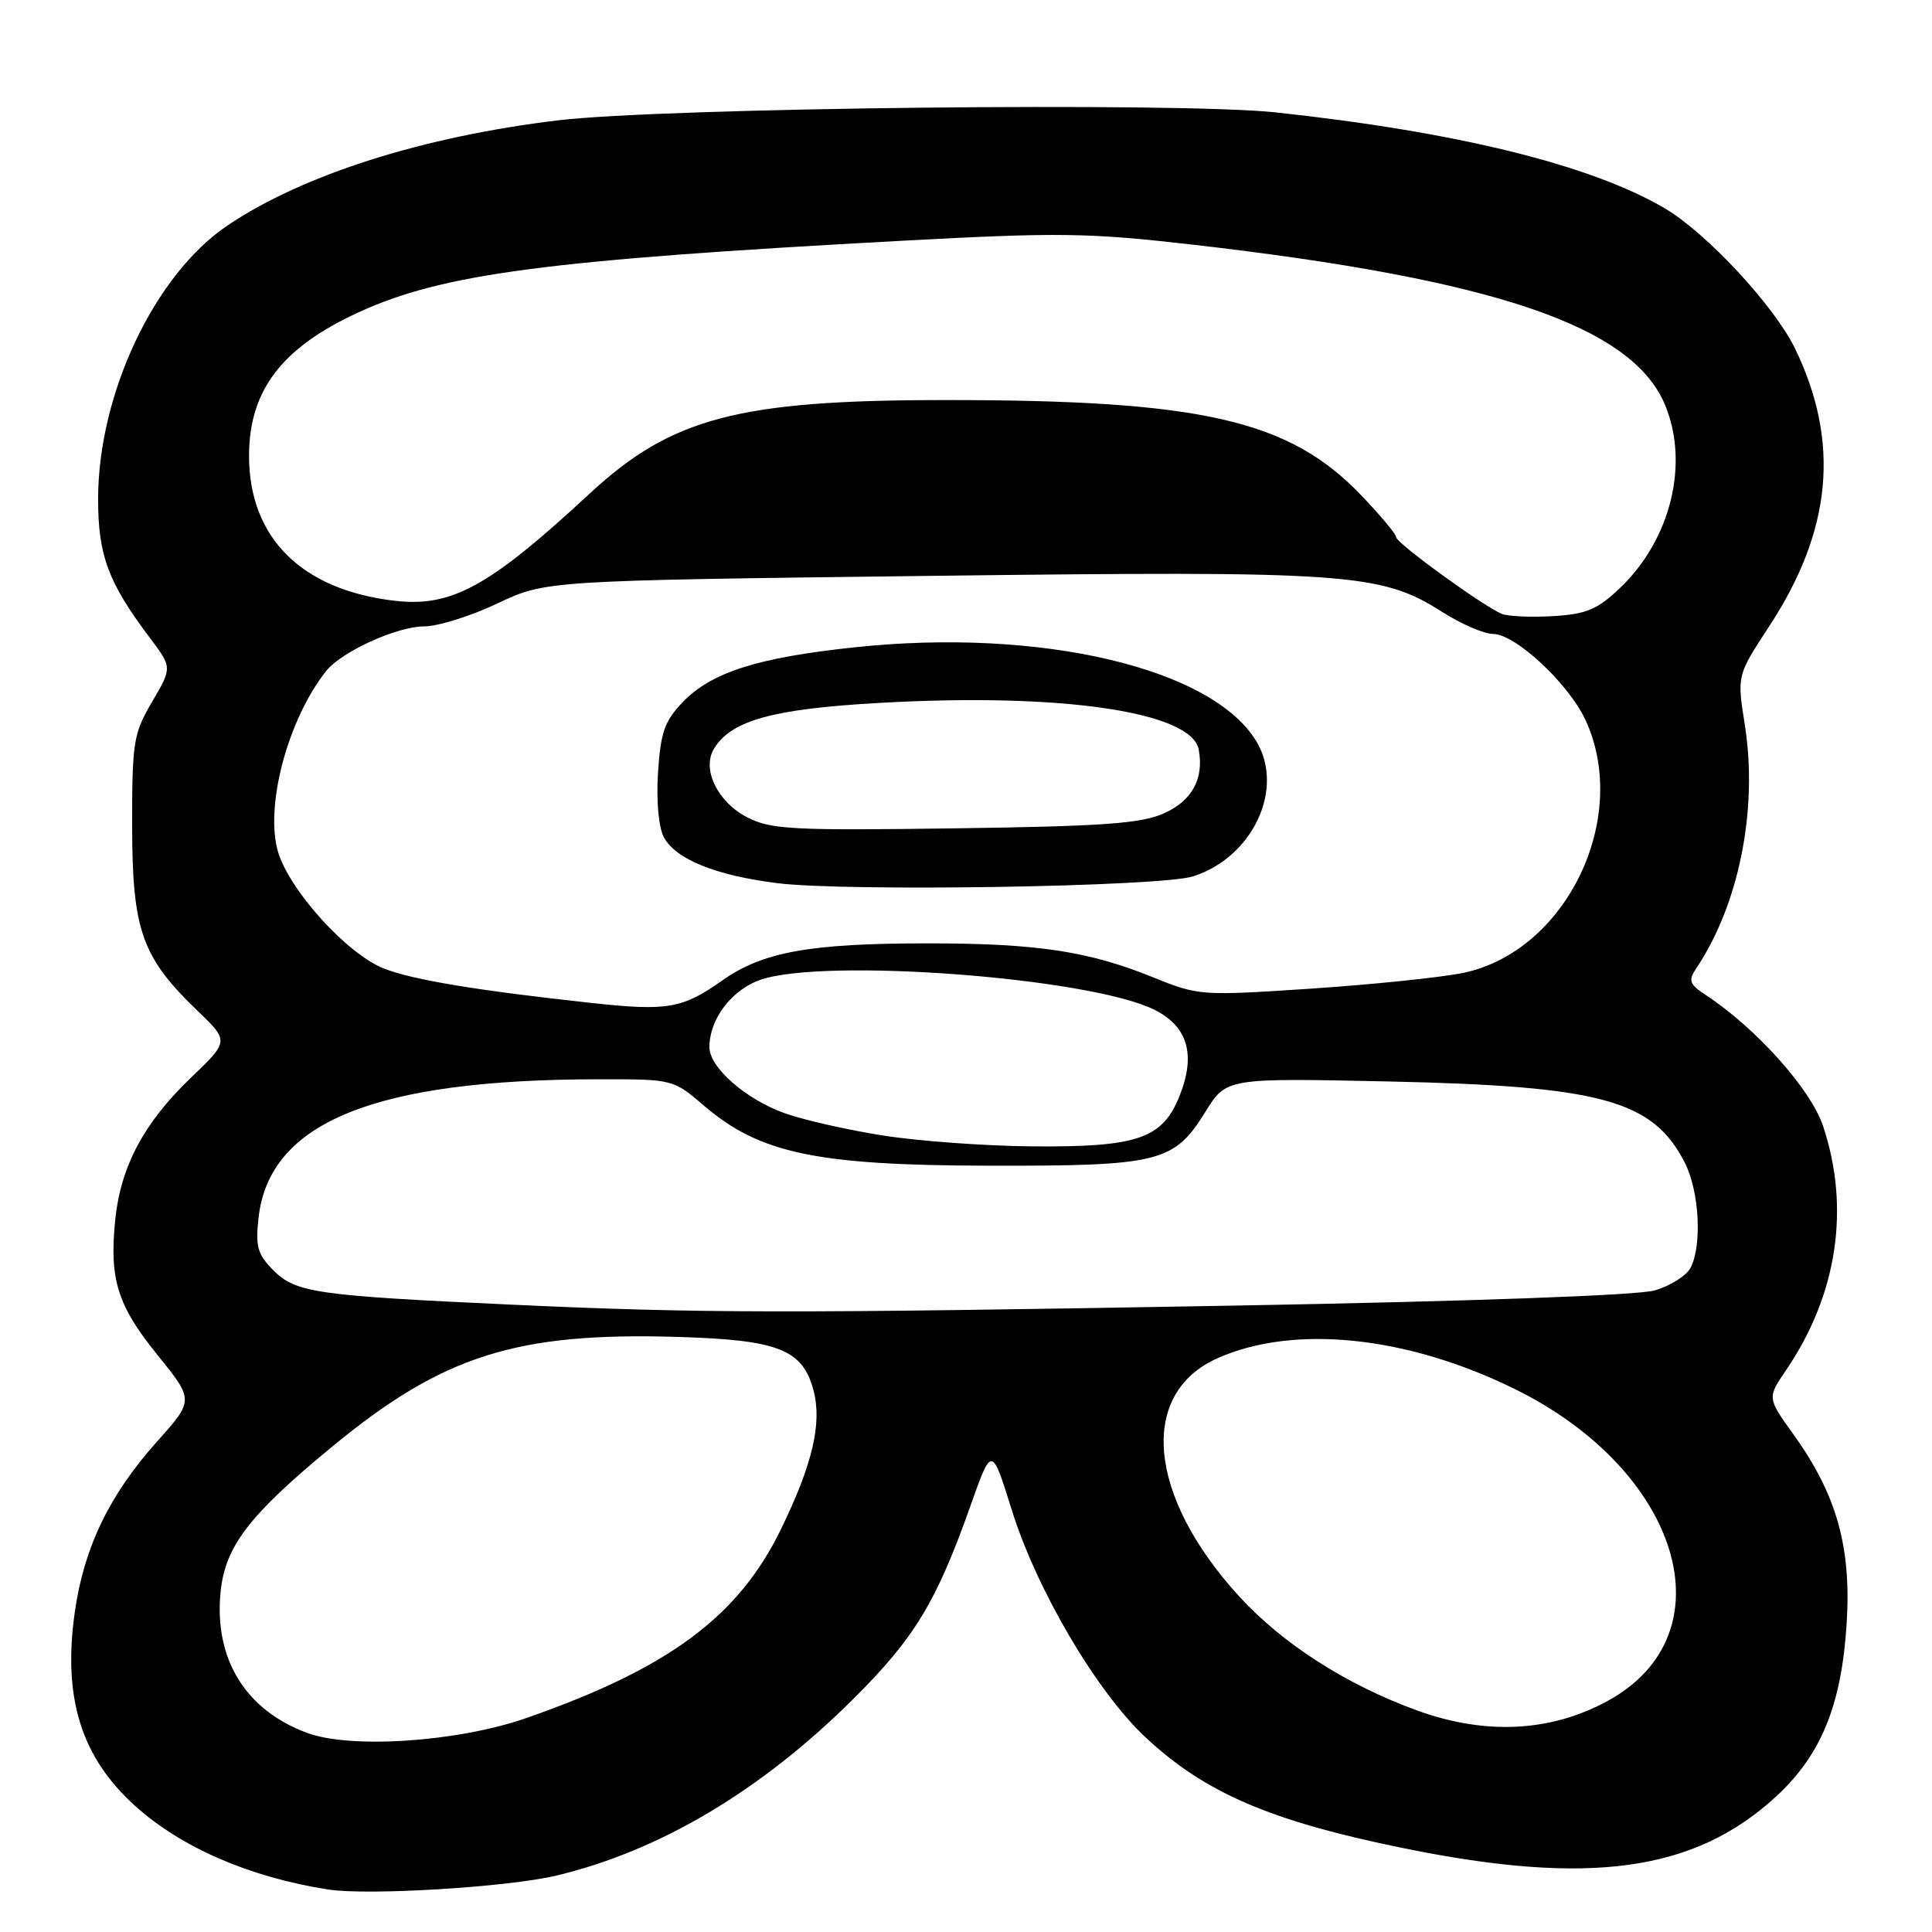 <?xml version="1.0" encoding="UTF-8" standalone="no"?>
<!DOCTYPE svg PUBLIC "-//W3C//DTD SVG 1.1//EN" "http://www.w3.org/Graphics/SVG/1.1/DTD/svg11.dtd" >
<svg xmlns="http://www.w3.org/2000/svg" xmlns:xlink="http://www.w3.org/1999/xlink" version="1.1" viewBox="0 0 256 256">
 <g >
 <path fill="currentColor"
d=" M 73.74 248.52 C 87.47 245.24 100.87 237.26 113.11 225.08 C 121.20 217.02 124.07 212.29 128.59 199.53 C 131.41 191.57 131.41 191.57 134.05 200.03 C 137.34 210.61 145.27 224.10 151.77 230.19 C 159.66 237.57 168.36 241.31 186.00 244.90 C 210.64 249.93 224.55 247.99 235.36 238.03 C 241.32 232.52 244.01 225.94 244.69 215.15 C 245.33 204.99 243.37 198.04 237.64 190.06 C 234.16 185.22 234.16 185.22 236.68 181.53 C 243.45 171.56 245.19 160.10 241.57 149.22 C 239.95 144.33 232.69 136.22 226.00 131.83 C 223.86 130.42 223.68 129.92 224.74 128.34 C 230.44 119.87 232.97 107.19 231.19 96.00 C 230.16 89.50 230.16 89.50 234.42 83.00 C 242.75 70.29 243.85 58.58 237.86 46.20 C 235.11 40.53 226.10 30.83 220.55 27.58 C 210.73 21.83 193.06 17.48 169.01 14.89 C 156.20 13.51 87.97 14.27 74.00 15.94 C 56.04 18.09 40.10 23.16 30.14 29.88 C 20.47 36.40 13.00 52.22 13.00 66.15 C 13.00 73.60 14.34 77.18 19.83 84.48 C 22.82 88.45 22.82 88.45 20.16 92.98 C 17.68 97.20 17.50 98.30 17.51 109.50 C 17.53 123.28 18.79 126.84 26.18 133.94 C 30.36 137.96 30.36 137.96 25.27 142.83 C 19.09 148.76 16.01 154.53 15.28 161.53 C 14.46 169.49 15.54 172.96 20.86 179.53 C 25.71 185.53 25.71 185.53 20.81 191.01 C 14.50 198.06 11.12 205.05 9.91 213.62 C 8.30 224.97 10.75 232.83 17.89 239.28 C 24.01 244.81 33.12 248.76 43.50 250.37 C 48.78 251.19 67.29 250.06 73.74 248.52 Z  M 40.64 229.60 C 32.52 226.57 28.38 219.83 29.22 211.03 C 29.81 204.92 32.95 200.81 43.95 191.74 C 58.68 179.59 68.40 176.50 89.87 177.15 C 103.17 177.55 106.37 178.81 107.80 184.26 C 108.94 188.61 107.66 194.06 103.46 202.67 C 97.84 214.22 88.59 221.07 69.77 227.64 C 60.67 230.82 46.47 231.78 40.64 229.60 Z  M 187.84 226.67 C 178.43 223.26 169.96 217.83 164.18 211.51 C 152.02 198.20 150.81 184.62 161.37 179.95 C 171.48 175.48 186.35 177.01 200.59 183.99 C 222.76 194.84 229.27 216.53 213.01 225.39 C 205.48 229.50 196.86 229.93 187.84 226.67 Z  M 67.50 172.86 C 41.89 171.68 39.19 171.28 36.24 168.34 C 34.12 166.21 33.83 165.19 34.26 161.35 C 35.69 148.70 49.61 143.03 79.34 143.01 C 89.17 143.00 89.19 143.00 93.32 146.54 C 100.66 152.83 108.25 154.42 131.00 154.46 C 153.64 154.51 155.56 154.03 159.73 147.31 C 162.50 142.84 162.50 142.84 184.00 143.30 C 212.21 143.91 219.02 145.78 223.25 154.07 C 225.18 157.86 225.56 165.08 223.99 168.02 C 223.43 169.06 221.29 170.40 219.24 170.99 C 216.99 171.64 194.81 172.44 163.50 173.00 C 104.34 174.05 92.67 174.03 67.50 172.86 Z  M 117.00 150.46 C 112.33 149.73 106.48 148.40 104.01 147.52 C 98.82 145.67 94.00 141.45 94.00 138.76 C 94.00 135.05 96.92 131.18 100.73 129.84 C 109.18 126.88 144.36 129.53 152.95 133.79 C 157.39 135.99 158.49 139.75 156.29 145.23 C 154.03 150.89 150.72 152.02 136.78 151.90 C 130.58 151.85 121.67 151.20 117.00 150.46 Z  M 78.50 132.91 C 63.05 131.23 54.60 129.82 50.81 128.31 C 45.96 126.37 38.38 118.00 36.85 112.90 C 35.05 106.89 38.13 95.31 43.23 88.90 C 45.26 86.34 52.62 83.00 56.21 83.00 C 58.02 83.00 62.39 81.63 65.91 79.96 C 72.32 76.93 72.32 76.93 123.01 76.31 C 178.75 75.62 182.96 75.91 191.09 81.08 C 193.61 82.69 196.65 84.00 197.83 84.00 C 200.81 84.00 207.93 90.66 210.13 95.50 C 216.06 108.51 207.47 126.12 193.85 128.92 C 190.91 129.52 181.84 130.46 173.71 131.00 C 159.19 131.96 158.81 131.94 152.87 129.53 C 144.28 126.04 137.44 125.00 122.95 125.00 C 107.28 125.00 101.06 126.13 95.68 129.93 C 90.45 133.64 88.44 133.99 78.50 132.91 Z  M 158.06 116.13 C 165.94 113.65 170.24 104.60 166.52 98.31 C 160.74 88.53 137.91 83.15 113.25 85.77 C 100.33 87.14 94.25 89.09 90.44 93.06 C 88.06 95.55 87.53 97.07 87.19 102.38 C 86.95 106.16 87.27 109.63 87.97 110.95 C 89.53 113.85 94.86 116.01 102.97 117.02 C 112.16 118.17 153.71 117.50 158.06 116.13 Z  M 199.00 81.34 C 196.56 80.35 185.00 71.96 185.00 71.18 C 185.00 70.79 182.91 68.28 180.35 65.61 C 170.79 55.63 159.20 52.99 125.08 53.01 C 97.83 53.02 88.97 55.36 78.15 65.39 C 64.81 77.76 59.84 80.49 52.25 79.60 C 39.93 78.15 33.00 71.24 33.00 60.40 C 33.00 51.74 37.34 46.05 47.50 41.39 C 58.67 36.26 72.52 34.44 119.56 31.90 C 140.33 30.78 144.17 30.83 158.06 32.42 C 198.02 37.01 216.26 43.19 220.62 53.64 C 223.87 61.42 221.39 71.51 214.65 77.92 C 211.65 80.77 210.20 81.38 205.78 81.64 C 202.88 81.81 199.82 81.68 199.00 81.34 Z  M 99.01 108.30 C 95.06 106.26 92.96 101.91 94.61 99.20 C 96.89 95.45 102.43 93.92 116.69 93.13 C 140.70 91.78 157.91 94.32 158.84 99.33 C 159.55 103.19 157.95 106.12 154.21 107.78 C 151.18 109.13 146.12 109.49 126.50 109.76 C 104.96 110.06 102.14 109.91 99.01 108.30 Z "/>
</g>
</svg>